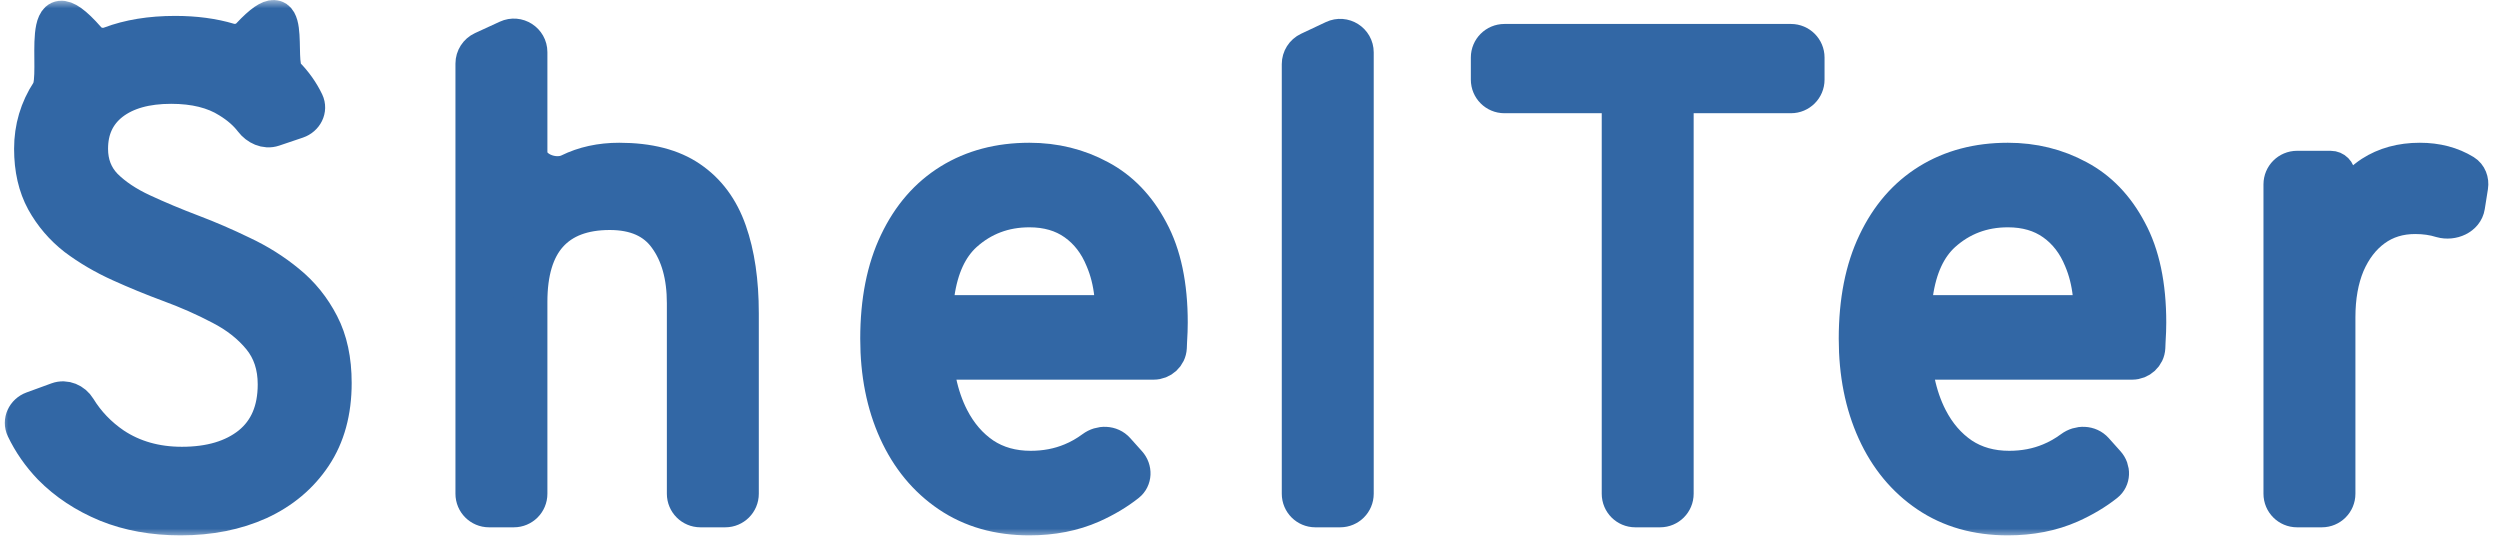 <svg width="149" height="32" viewBox="0 0 149 32" fill="none" xmlns="http://www.w3.org/2000/svg">
<mask id="path-1-outside-1_715_202" maskUnits="userSpaceOnUse" x="0" y="0" width="149" height="32" fill="black">
<rect fill="white" width="149" height="32"/>
<path d="M10.76 30.908C9.133 30.908 7.66 30.642 6.34 30.108C5.02 29.562 3.9 28.822 2.98 27.888C2.308 27.187 1.772 26.416 1.371 25.576C1.137 25.084 1.41 24.518 1.921 24.331L3.407 23.788C3.899 23.608 4.44 23.843 4.713 24.29C5.246 25.161 5.948 25.893 6.82 26.488C7.967 27.248 9.307 27.628 10.84 27.628C12.52 27.628 13.86 27.228 14.86 26.428C15.86 25.615 16.36 24.442 16.36 22.908C16.36 21.828 16.06 20.922 15.46 20.188C14.86 19.455 14.08 18.842 13.12 18.348C12.16 17.842 11.133 17.388 10.04 16.988C9.067 16.628 8.093 16.228 7.12 15.788C6.147 15.348 5.26 14.828 4.46 14.228C3.673 13.615 3.04 12.875 2.56 12.008C2.08 11.128 1.84 10.082 1.84 8.868C1.84 7.615 2.18 6.468 2.86 5.428C3.508 4.425 1.995 -1.475 5.277 2.278C5.588 2.634 6.101 2.751 6.543 2.584C7.665 2.16 8.964 1.948 10.44 1.948C11.632 1.948 12.707 2.091 13.666 2.377C14.075 2.498 14.527 2.382 14.819 2.07C17.766 -1.083 16.434 3.665 17.12 4.388C17.617 4.894 18.01 5.449 18.299 6.053C18.53 6.537 18.239 7.084 17.731 7.255L16.319 7.732C15.823 7.899 15.291 7.645 14.974 7.229C14.631 6.78 14.173 6.379 13.6 6.028C12.72 5.468 11.587 5.188 10.2 5.188C8.72 5.188 7.553 5.515 6.7 6.168C5.86 6.822 5.44 7.722 5.44 8.868C5.44 9.735 5.72 10.462 6.28 11.048C6.853 11.622 7.6 12.122 8.52 12.548C9.44 12.975 10.427 13.388 11.48 13.788C12.467 14.162 13.453 14.588 14.44 15.068C15.44 15.535 16.353 16.108 17.18 16.788C18.02 17.468 18.693 18.302 19.2 19.288C19.707 20.262 19.96 21.442 19.96 22.828C19.96 24.548 19.56 26.008 18.76 27.208C17.96 28.408 16.867 29.328 15.48 29.968C14.093 30.595 12.52 30.908 10.76 30.908Z"/>
<path d="M29.145 30.428C28.593 30.428 28.145 29.981 28.145 29.428V3.789C28.145 3.399 28.373 3.044 28.728 2.881L30.208 2.2C30.87 1.896 31.625 2.38 31.625 3.109V9.099C31.625 10.044 33.035 10.581 33.885 10.168C34.779 9.728 35.785 9.508 36.905 9.508C38.679 9.508 40.099 9.875 41.165 10.608C42.245 11.342 43.025 12.395 43.505 13.768C43.985 15.128 44.225 16.762 44.225 18.668V29.428C44.225 29.981 43.778 30.428 43.225 30.428H41.745C41.193 30.428 40.745 29.981 40.745 29.428V18.068C40.745 16.468 40.385 15.175 39.665 14.188C38.959 13.202 37.852 12.708 36.345 12.708C34.785 12.708 33.605 13.155 32.805 14.048C32.019 14.928 31.625 16.242 31.625 17.988V29.428C31.625 29.981 31.178 30.428 30.625 30.428H29.145Z"/>
<path d="M61.35 30.908C59.484 30.908 57.87 30.448 56.51 29.528C55.15 28.608 54.104 27.342 53.37 25.728C52.637 24.115 52.27 22.268 52.27 20.188C52.27 17.935 52.65 16.015 53.41 14.428C54.17 12.828 55.23 11.608 56.59 10.768C57.95 9.928 59.537 9.508 61.35 9.508C62.884 9.508 64.29 9.855 65.57 10.548C66.85 11.228 67.87 12.288 68.63 13.728C69.404 15.155 69.79 16.988 69.79 19.228C69.79 19.548 69.777 19.922 69.75 20.348C69.746 20.47 69.741 20.593 69.735 20.718C69.709 21.234 69.274 21.628 68.757 21.628H56.944C56.349 21.628 55.88 22.146 56.002 22.728C56.168 23.522 56.418 24.242 56.75 24.888C57.23 25.822 57.864 26.555 58.65 27.088C59.437 27.608 60.364 27.868 61.43 27.868C62.297 27.868 63.097 27.715 63.83 27.408C64.277 27.225 64.704 26.982 65.112 26.68C65.573 26.338 66.232 26.348 66.615 26.776L67.32 27.563C67.673 27.959 67.66 28.567 67.244 28.896C66.627 29.384 65.916 29.808 65.11 30.168C63.99 30.662 62.737 30.908 61.35 30.908ZM55.889 17.541C55.808 18.108 56.27 18.588 56.842 18.588H65.27C65.823 18.588 66.277 18.139 66.219 17.59C66.139 16.827 65.962 16.126 65.69 15.488C65.317 14.568 64.764 13.848 64.03 13.328C63.297 12.808 62.404 12.548 61.35 12.548C59.87 12.548 58.597 13.028 57.53 13.988C56.66 14.781 56.113 15.966 55.889 17.541Z"/>
<path d="M78.394 30.428C77.841 30.428 77.394 29.981 77.394 29.428V3.823C77.394 3.435 77.617 3.083 77.967 2.918L79.447 2.221C80.111 1.908 80.874 2.392 80.874 3.125V29.428C80.874 29.981 80.426 30.428 79.874 30.428H78.394Z"/>
<path d="M97.463 30.428C96.91 30.428 96.463 29.981 96.463 29.428V6.748C96.463 6.196 96.015 5.748 95.463 5.748H89.662C89.11 5.748 88.662 5.301 88.662 4.748V3.428C88.662 2.876 89.11 2.428 89.662 2.428H106.743C107.295 2.428 107.743 2.876 107.743 3.428V4.748C107.743 5.301 107.295 5.748 106.743 5.748H100.943C100.39 5.748 99.942 6.196 99.942 6.748V29.428C99.942 29.981 99.495 30.428 98.942 30.428H97.463Z"/>
<path d="M119.669 30.908C117.802 30.908 116.189 30.448 114.829 29.528C113.469 28.608 112.422 27.342 111.689 25.728C110.956 24.115 110.589 22.268 110.589 20.188C110.589 17.935 110.969 16.015 111.729 14.428C112.489 12.828 113.549 11.608 114.909 10.768C116.269 9.928 117.856 9.508 119.669 9.508C121.202 9.508 122.609 9.855 123.889 10.548C125.169 11.228 126.189 12.288 126.949 13.728C127.722 15.155 128.109 16.988 128.109 19.228C128.109 19.548 128.096 19.922 128.069 20.348C128.065 20.47 128.06 20.593 128.054 20.718C128.028 21.234 127.593 21.628 127.076 21.628H115.262C114.668 21.628 114.199 22.146 114.321 22.728C114.487 23.522 114.737 24.242 115.069 24.888C115.549 25.822 116.182 26.555 116.969 27.088C117.756 27.608 118.682 27.868 119.749 27.868C120.616 27.868 121.416 27.715 122.149 27.408C122.595 27.225 123.023 26.982 123.431 26.68C123.892 26.338 124.551 26.348 124.934 26.776L125.638 27.563C125.992 27.959 125.979 28.567 125.562 28.896C124.946 29.384 124.234 29.808 123.429 30.168C122.309 30.662 121.056 30.908 119.669 30.908ZM114.208 17.541C114.127 18.108 114.589 18.588 115.161 18.588H123.589C124.141 18.588 124.596 18.139 124.538 17.59C124.457 16.827 124.281 16.126 124.009 15.488C123.636 14.568 123.082 13.848 122.349 13.328C121.616 12.808 120.722 12.548 119.669 12.548C118.189 12.548 116.916 13.028 115.849 13.988C114.979 14.781 114.432 15.966 114.208 17.541Z"/>
<path d="M136.903 30.428C136.351 30.428 135.903 29.981 135.903 29.428V10.988C135.903 10.436 136.351 9.988 136.903 9.988H138.911C139.172 9.988 139.383 10.2 139.383 10.461C139.383 10.97 140.253 11.21 140.619 10.856C140.832 10.65 141.06 10.468 141.303 10.308C142.13 9.775 143.103 9.508 144.223 9.508C145.245 9.508 146.14 9.744 146.908 10.214C147.214 10.402 147.348 10.768 147.292 11.123L147.104 12.31C146.993 13.012 146.168 13.359 145.483 13.168C145.016 13.022 144.503 12.948 143.943 12.948C143.023 12.948 142.223 13.195 141.543 13.688C140.863 14.182 140.33 14.875 139.943 15.768C139.57 16.662 139.383 17.708 139.383 18.908V29.428C139.383 29.981 138.935 30.428 138.383 30.428H136.903Z"/>
</mask>
<path d="M10.76 30.908C9.133 30.908 7.66 30.642 6.34 30.108C5.02 29.562 3.9 28.822 2.98 27.888C2.308 27.187 1.772 26.416 1.371 25.576C1.137 25.084 1.41 24.518 1.921 24.331L3.407 23.788C3.899 23.608 4.44 23.843 4.713 24.29C5.246 25.161 5.948 25.893 6.82 26.488C7.967 27.248 9.307 27.628 10.84 27.628C12.52 27.628 13.86 27.228 14.86 26.428C15.86 25.615 16.36 24.442 16.36 22.908C16.36 21.828 16.06 20.922 15.46 20.188C14.86 19.455 14.08 18.842 13.12 18.348C12.16 17.842 11.133 17.388 10.04 16.988C9.067 16.628 8.093 16.228 7.12 15.788C6.147 15.348 5.26 14.828 4.46 14.228C3.673 13.615 3.04 12.875 2.56 12.008C2.08 11.128 1.84 10.082 1.84 8.868C1.84 7.615 2.18 6.468 2.86 5.428C3.508 4.425 1.995 -1.475 5.277 2.278C5.588 2.634 6.101 2.751 6.543 2.584C7.665 2.16 8.964 1.948 10.44 1.948C11.632 1.948 12.707 2.091 13.666 2.377C14.075 2.498 14.527 2.382 14.819 2.07C17.766 -1.083 16.434 3.665 17.12 4.388C17.617 4.894 18.01 5.449 18.299 6.053C18.53 6.537 18.239 7.084 17.731 7.255L16.319 7.732C15.823 7.899 15.291 7.645 14.974 7.229C14.631 6.78 14.173 6.379 13.6 6.028C12.72 5.468 11.587 5.188 10.2 5.188C8.72 5.188 7.553 5.515 6.7 6.168C5.86 6.822 5.44 7.722 5.44 8.868C5.44 9.735 5.72 10.462 6.28 11.048C6.853 11.622 7.6 12.122 8.52 12.548C9.44 12.975 10.427 13.388 11.48 13.788C12.467 14.162 13.453 14.588 14.44 15.068C15.44 15.535 16.353 16.108 17.18 16.788C18.02 17.468 18.693 18.302 19.2 19.288C19.707 20.262 19.96 21.442 19.96 22.828C19.96 24.548 19.56 26.008 18.76 27.208C17.96 28.408 16.867 29.328 15.48 29.968C14.093 30.595 12.52 30.908 10.76 30.908Z" fill="#3267A5"/>
<path d="M29.145 30.428C28.593 30.428 28.145 29.981 28.145 29.428V3.789C28.145 3.399 28.373 3.044 28.728 2.881L30.208 2.2C30.87 1.896 31.625 2.38 31.625 3.109V9.099C31.625 10.044 33.035 10.581 33.885 10.168C34.779 9.728 35.785 9.508 36.905 9.508C38.679 9.508 40.099 9.875 41.165 10.608C42.245 11.342 43.025 12.395 43.505 13.768C43.985 15.128 44.225 16.762 44.225 18.668V29.428C44.225 29.981 43.778 30.428 43.225 30.428H41.745C41.193 30.428 40.745 29.981 40.745 29.428V18.068C40.745 16.468 40.385 15.175 39.665 14.188C38.959 13.202 37.852 12.708 36.345 12.708C34.785 12.708 33.605 13.155 32.805 14.048C32.019 14.928 31.625 16.242 31.625 17.988V29.428C31.625 29.981 31.178 30.428 30.625 30.428H29.145Z" fill="#3267A5"/>
<path d="M61.35 30.908C59.484 30.908 57.87 30.448 56.51 29.528C55.15 28.608 54.104 27.342 53.37 25.728C52.637 24.115 52.27 22.268 52.27 20.188C52.27 17.935 52.65 16.015 53.41 14.428C54.17 12.828 55.23 11.608 56.59 10.768C57.95 9.928 59.537 9.508 61.35 9.508C62.884 9.508 64.29 9.855 65.57 10.548C66.85 11.228 67.87 12.288 68.63 13.728C69.404 15.155 69.79 16.988 69.79 19.228C69.79 19.548 69.777 19.922 69.75 20.348C69.746 20.47 69.741 20.593 69.735 20.718C69.709 21.234 69.274 21.628 68.757 21.628H56.944C56.349 21.628 55.88 22.146 56.002 22.728C56.168 23.522 56.418 24.242 56.75 24.888C57.23 25.822 57.864 26.555 58.65 27.088C59.437 27.608 60.364 27.868 61.43 27.868C62.297 27.868 63.097 27.715 63.83 27.408C64.277 27.225 64.704 26.982 65.112 26.68C65.573 26.338 66.232 26.348 66.615 26.776L67.32 27.563C67.673 27.959 67.66 28.567 67.244 28.896C66.627 29.384 65.916 29.808 65.11 30.168C63.99 30.662 62.737 30.908 61.35 30.908ZM55.889 17.541C55.808 18.108 56.27 18.588 56.842 18.588H65.27C65.823 18.588 66.277 18.139 66.219 17.59C66.139 16.827 65.962 16.126 65.69 15.488C65.317 14.568 64.764 13.848 64.03 13.328C63.297 12.808 62.404 12.548 61.35 12.548C59.87 12.548 58.597 13.028 57.53 13.988C56.66 14.781 56.113 15.966 55.889 17.541Z" fill="#3267A5"/>
<path d="M78.394 30.428C77.841 30.428 77.394 29.981 77.394 29.428V3.823C77.394 3.435 77.617 3.083 77.967 2.918L79.447 2.221C80.111 1.908 80.874 2.392 80.874 3.125V29.428C80.874 29.981 80.426 30.428 79.874 30.428H78.394Z" fill="#3267A5"/>
<path d="M97.463 30.428C96.91 30.428 96.463 29.981 96.463 29.428V6.748C96.463 6.196 96.015 5.748 95.463 5.748H89.662C89.11 5.748 88.662 5.301 88.662 4.748V3.428C88.662 2.876 89.11 2.428 89.662 2.428H106.743C107.295 2.428 107.743 2.876 107.743 3.428V4.748C107.743 5.301 107.295 5.748 106.743 5.748H100.943C100.39 5.748 99.942 6.196 99.942 6.748V29.428C99.942 29.981 99.495 30.428 98.942 30.428H97.463Z" fill="#3267A5"/>
<path d="M119.669 30.908C117.802 30.908 116.189 30.448 114.829 29.528C113.469 28.608 112.422 27.342 111.689 25.728C110.956 24.115 110.589 22.268 110.589 20.188C110.589 17.935 110.969 16.015 111.729 14.428C112.489 12.828 113.549 11.608 114.909 10.768C116.269 9.928 117.856 9.508 119.669 9.508C121.202 9.508 122.609 9.855 123.889 10.548C125.169 11.228 126.189 12.288 126.949 13.728C127.722 15.155 128.109 16.988 128.109 19.228C128.109 19.548 128.096 19.922 128.069 20.348C128.065 20.47 128.06 20.593 128.054 20.718C128.028 21.234 127.593 21.628 127.076 21.628H115.262C114.668 21.628 114.199 22.146 114.321 22.728C114.487 23.522 114.737 24.242 115.069 24.888C115.549 25.822 116.182 26.555 116.969 27.088C117.756 27.608 118.682 27.868 119.749 27.868C120.616 27.868 121.416 27.715 122.149 27.408C122.595 27.225 123.023 26.982 123.431 26.68C123.892 26.338 124.551 26.348 124.934 26.776L125.638 27.563C125.992 27.959 125.979 28.567 125.562 28.896C124.946 29.384 124.234 29.808 123.429 30.168C122.309 30.662 121.056 30.908 119.669 30.908ZM114.208 17.541C114.127 18.108 114.589 18.588 115.161 18.588H123.589C124.141 18.588 124.596 18.139 124.538 17.59C124.457 16.827 124.281 16.126 124.009 15.488C123.636 14.568 123.082 13.848 122.349 13.328C121.616 12.808 120.722 12.548 119.669 12.548C118.189 12.548 116.916 13.028 115.849 13.988C114.979 14.781 114.432 15.966 114.208 17.541Z" fill="#3267A5"/>
<path d="M136.903 30.428C136.351 30.428 135.903 29.981 135.903 29.428V10.988C135.903 10.436 136.351 9.988 136.903 9.988H138.911C139.172 9.988 139.383 10.2 139.383 10.461C139.383 10.97 140.253 11.21 140.619 10.856C140.832 10.65 141.06 10.468 141.303 10.308C142.13 9.775 143.103 9.508 144.223 9.508C145.245 9.508 146.14 9.744 146.908 10.214C147.214 10.402 147.348 10.768 147.292 11.123L147.104 12.31C146.993 13.012 146.168 13.359 145.483 13.168C145.016 13.022 144.503 12.948 143.943 12.948C143.023 12.948 142.223 13.195 141.543 13.688C140.863 14.182 140.33 14.875 139.943 15.768C139.57 16.662 139.383 17.708 139.383 18.908V29.428C139.383 29.981 138.935 30.428 138.383 30.428H136.903Z" fill="#3267A5"/>
<path d="M10.76 30.908C9.133 30.908 7.66 30.642 6.34 30.108C5.02 29.562 3.9 28.822 2.98 27.888C2.308 27.187 1.772 26.416 1.371 25.576C1.137 25.084 1.41 24.518 1.921 24.331L3.407 23.788C3.899 23.608 4.44 23.843 4.713 24.29C5.246 25.161 5.948 25.893 6.82 26.488C7.967 27.248 9.307 27.628 10.84 27.628C12.52 27.628 13.86 27.228 14.86 26.428C15.86 25.615 16.36 24.442 16.36 22.908C16.36 21.828 16.06 20.922 15.46 20.188C14.86 19.455 14.08 18.842 13.12 18.348C12.16 17.842 11.133 17.388 10.04 16.988C9.067 16.628 8.093 16.228 7.12 15.788C6.147 15.348 5.26 14.828 4.46 14.228C3.673 13.615 3.04 12.875 2.56 12.008C2.08 11.128 1.84 10.082 1.84 8.868C1.84 7.615 2.18 6.468 2.86 5.428C3.508 4.425 1.995 -1.475 5.277 2.278C5.588 2.634 6.101 2.751 6.543 2.584C7.665 2.16 8.964 1.948 10.44 1.948C11.632 1.948 12.707 2.091 13.666 2.377C14.075 2.498 14.527 2.382 14.819 2.07C17.766 -1.083 16.434 3.665 17.12 4.388C17.617 4.894 18.01 5.449 18.299 6.053C18.53 6.537 18.239 7.084 17.731 7.255L16.319 7.732C15.823 7.899 15.291 7.645 14.974 7.229C14.631 6.78 14.173 6.379 13.6 6.028C12.72 5.468 11.587 5.188 10.2 5.188C8.72 5.188 7.553 5.515 6.7 6.168C5.86 6.822 5.44 7.722 5.44 8.868C5.44 9.735 5.72 10.462 6.28 11.048C6.853 11.622 7.6 12.122 8.52 12.548C9.44 12.975 10.427 13.388 11.48 13.788C12.467 14.162 13.453 14.588 14.44 15.068C15.44 15.535 16.353 16.108 17.18 16.788C18.02 17.468 18.693 18.302 19.2 19.288C19.707 20.262 19.96 21.442 19.96 22.828C19.96 24.548 19.56 26.008 18.76 27.208C17.96 28.408 16.867 29.328 15.48 29.968C14.093 30.595 12.52 30.908 10.76 30.908Z" stroke="#3267A5" stroke-width="2" mask="url(#path-1-outside-1_715_202)"/>
<path d="M29.145 30.428C28.593 30.428 28.145 29.981 28.145 29.428V3.789C28.145 3.399 28.373 3.044 28.728 2.881L30.208 2.2C30.87 1.896 31.625 2.38 31.625 3.109V9.099C31.625 10.044 33.035 10.581 33.885 10.168C34.779 9.728 35.785 9.508 36.905 9.508C38.679 9.508 40.099 9.875 41.165 10.608C42.245 11.342 43.025 12.395 43.505 13.768C43.985 15.128 44.225 16.762 44.225 18.668V29.428C44.225 29.981 43.778 30.428 43.225 30.428H41.745C41.193 30.428 40.745 29.981 40.745 29.428V18.068C40.745 16.468 40.385 15.175 39.665 14.188C38.959 13.202 37.852 12.708 36.345 12.708C34.785 12.708 33.605 13.155 32.805 14.048C32.019 14.928 31.625 16.242 31.625 17.988V29.428C31.625 29.981 31.178 30.428 30.625 30.428H29.145Z" stroke="#3267A5" stroke-width="2" mask="url(#path-1-outside-1_715_202)"/>
<path d="M61.35 30.908C59.484 30.908 57.87 30.448 56.51 29.528C55.15 28.608 54.104 27.342 53.37 25.728C52.637 24.115 52.27 22.268 52.27 20.188C52.27 17.935 52.65 16.015 53.41 14.428C54.17 12.828 55.23 11.608 56.59 10.768C57.95 9.928 59.537 9.508 61.35 9.508C62.884 9.508 64.29 9.855 65.57 10.548C66.85 11.228 67.87 12.288 68.63 13.728C69.404 15.155 69.79 16.988 69.79 19.228C69.79 19.548 69.777 19.922 69.75 20.348C69.746 20.47 69.741 20.593 69.735 20.718C69.709 21.234 69.274 21.628 68.757 21.628H56.944C56.349 21.628 55.88 22.146 56.002 22.728C56.168 23.522 56.418 24.242 56.75 24.888C57.23 25.822 57.864 26.555 58.65 27.088C59.437 27.608 60.364 27.868 61.43 27.868C62.297 27.868 63.097 27.715 63.83 27.408C64.277 27.225 64.704 26.982 65.112 26.68C65.573 26.338 66.232 26.348 66.615 26.776L67.32 27.563C67.673 27.959 67.66 28.567 67.244 28.896C66.627 29.384 65.916 29.808 65.11 30.168C63.99 30.662 62.737 30.908 61.35 30.908ZM55.889 17.541C55.808 18.108 56.27 18.588 56.842 18.588H65.27C65.823 18.588 66.277 18.139 66.219 17.59C66.139 16.827 65.962 16.126 65.69 15.488C65.317 14.568 64.764 13.848 64.03 13.328C63.297 12.808 62.404 12.548 61.35 12.548C59.87 12.548 58.597 13.028 57.53 13.988C56.66 14.781 56.113 15.966 55.889 17.541Z" stroke="#3267A5" stroke-width="2" mask="url(#path-1-outside-1_715_202)"/>
<path d="M78.394 30.428C77.841 30.428 77.394 29.981 77.394 29.428V3.823C77.394 3.435 77.617 3.083 77.967 2.918L79.447 2.221C80.111 1.908 80.874 2.392 80.874 3.125V29.428C80.874 29.981 80.426 30.428 79.874 30.428H78.394Z" stroke="#3267A5" stroke-width="2" mask="url(#path-1-outside-1_715_202)"/>
<path d="M97.463 30.428C96.91 30.428 96.463 29.981 96.463 29.428V6.748C96.463 6.196 96.015 5.748 95.463 5.748H89.662C89.11 5.748 88.662 5.301 88.662 4.748V3.428C88.662 2.876 89.11 2.428 89.662 2.428H106.743C107.295 2.428 107.743 2.876 107.743 3.428V4.748C107.743 5.301 107.295 5.748 106.743 5.748H100.943C100.39 5.748 99.942 6.196 99.942 6.748V29.428C99.942 29.981 99.495 30.428 98.942 30.428H97.463Z" stroke="#3267A5" stroke-width="2" mask="url(#path-1-outside-1_715_202)"/>
<path d="M119.669 30.908C117.802 30.908 116.189 30.448 114.829 29.528C113.469 28.608 112.422 27.342 111.689 25.728C110.956 24.115 110.589 22.268 110.589 20.188C110.589 17.935 110.969 16.015 111.729 14.428C112.489 12.828 113.549 11.608 114.909 10.768C116.269 9.928 117.856 9.508 119.669 9.508C121.202 9.508 122.609 9.855 123.889 10.548C125.169 11.228 126.189 12.288 126.949 13.728C127.722 15.155 128.109 16.988 128.109 19.228C128.109 19.548 128.096 19.922 128.069 20.348C128.065 20.47 128.06 20.593 128.054 20.718C128.028 21.234 127.593 21.628 127.076 21.628H115.262C114.668 21.628 114.199 22.146 114.321 22.728C114.487 23.522 114.737 24.242 115.069 24.888C115.549 25.822 116.182 26.555 116.969 27.088C117.756 27.608 118.682 27.868 119.749 27.868C120.616 27.868 121.416 27.715 122.149 27.408C122.595 27.225 123.023 26.982 123.431 26.68C123.892 26.338 124.551 26.348 124.934 26.776L125.638 27.563C125.992 27.959 125.979 28.567 125.562 28.896C124.946 29.384 124.234 29.808 123.429 30.168C122.309 30.662 121.056 30.908 119.669 30.908ZM114.208 17.541C114.127 18.108 114.589 18.588 115.161 18.588H123.589C124.141 18.588 124.596 18.139 124.538 17.59C124.457 16.827 124.281 16.126 124.009 15.488C123.636 14.568 123.082 13.848 122.349 13.328C121.616 12.808 120.722 12.548 119.669 12.548C118.189 12.548 116.916 13.028 115.849 13.988C114.979 14.781 114.432 15.966 114.208 17.541Z" stroke="#3267A5" stroke-width="2" mask="url(#path-1-outside-1_715_202)"/>
<path d="M136.903 30.428C136.351 30.428 135.903 29.981 135.903 29.428V10.988C135.903 10.436 136.351 9.988 136.903 9.988H138.911C139.172 9.988 139.383 10.2 139.383 10.461C139.383 10.97 140.253 11.21 140.619 10.856C140.832 10.65 141.06 10.468 141.303 10.308C142.13 9.775 143.103 9.508 144.223 9.508C145.245 9.508 146.14 9.744 146.908 10.214C147.214 10.402 147.348 10.768 147.292 11.123L147.104 12.31C146.993 13.012 146.168 13.359 145.483 13.168C145.016 13.022 144.503 12.948 143.943 12.948C143.023 12.948 142.223 13.195 141.543 13.688C140.863 14.182 140.33 14.875 139.943 15.768C139.57 16.662 139.383 17.708 139.383 18.908V29.428C139.383 29.981 138.935 30.428 138.383 30.428H136.903Z" stroke="#3267A5" stroke-width="2" mask="url(#path-1-outside-1_715_202)"/>
</svg>
